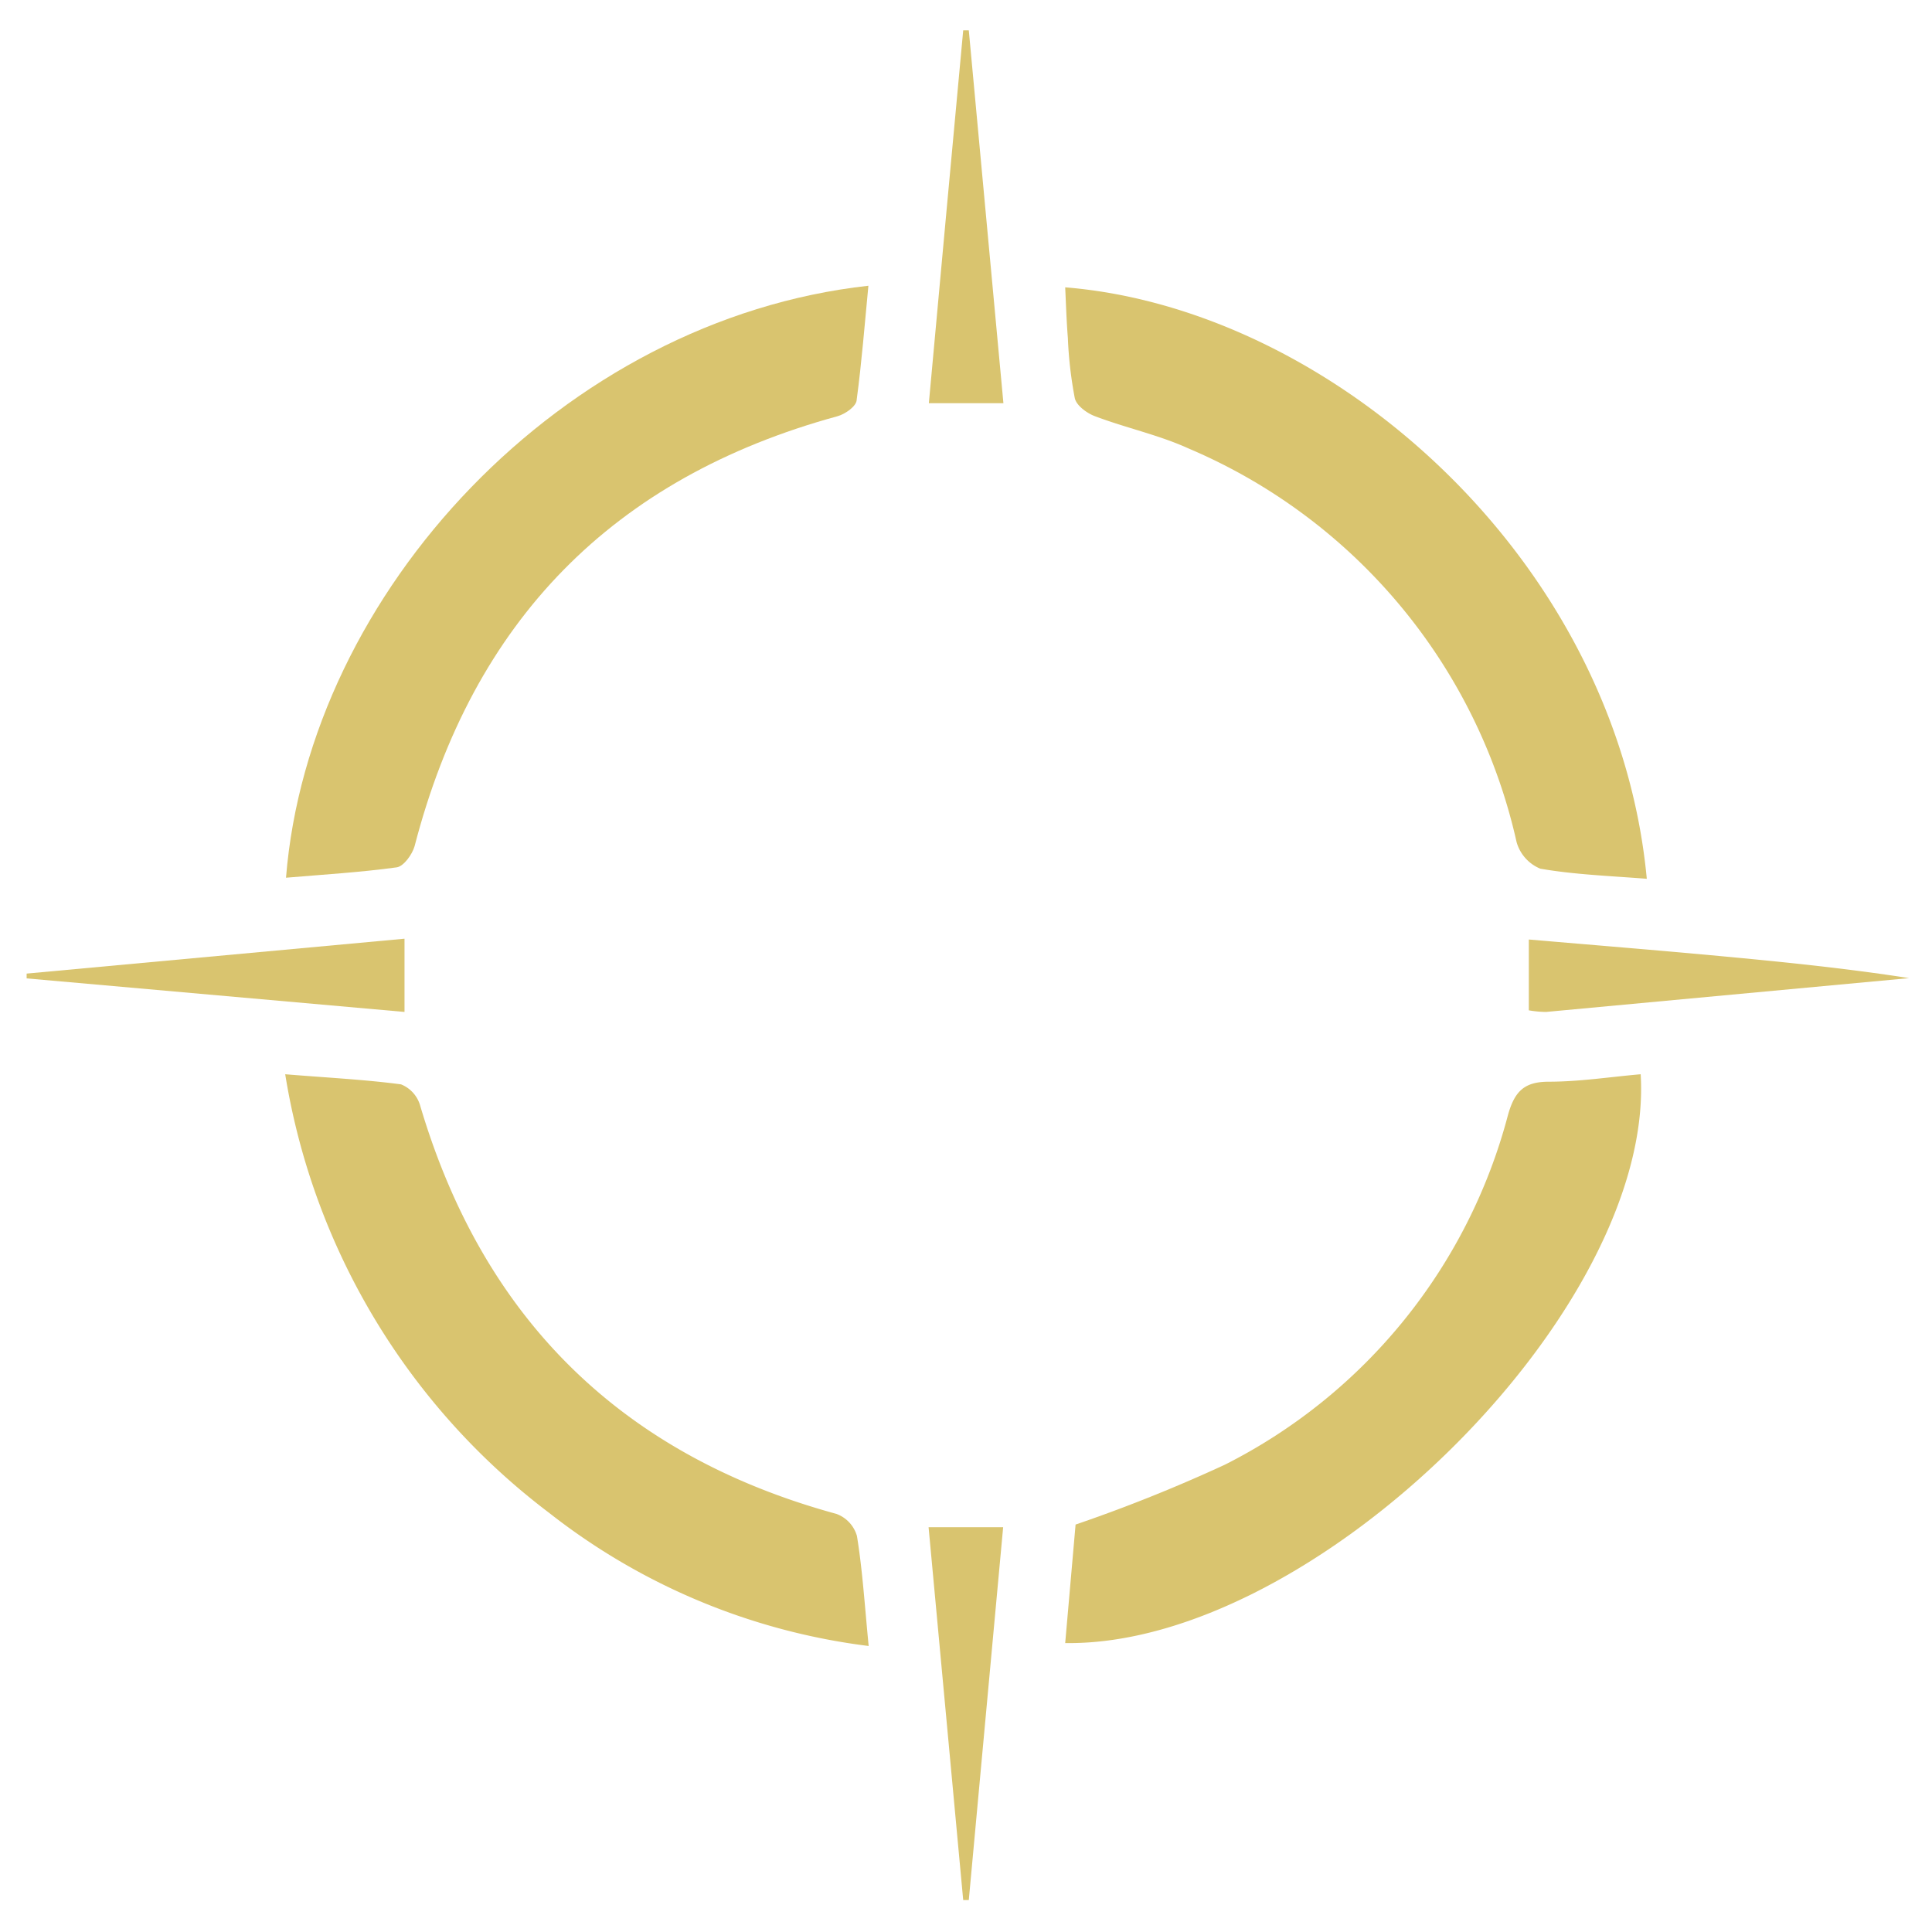 <svg id="圖層_1" data-name="圖層 1" xmlns="http://www.w3.org/2000/svg" viewBox="0 0 72.55 72.55"><defs><style>.cls-1{fill:#d9c46f;}</style></defs><path class="cls-1" d="M61.84,33c-1.42-.11-2.74-.16-4-.38a1.53,1.53,0,0,1-.89-1A21.05,21.05,0,0,0,44.63,16.84c-1.12-.51-2.35-.77-3.51-1.21-.3-.11-.7-.4-.76-.68a15.33,15.33,0,0,1-.26-2.26c-.05-.63-.07-1.26-.1-1.9C50,11.6,60.71,21,61.84,33Z"/><path class="cls-1" d="M32.61,10.73c-.14,1.44-.25,2.87-.44,4.28,0,.24-.43.54-.72.62C23,17.94,17.76,23.33,15.57,31.77c-.09.32-.41.76-.67.8-1.38.19-2.76.27-4.16.39C11.6,22.22,21.15,12,32.61,10.73Z"/><path class="cls-1" d="M40,61.7l.39-4.45A58.33,58.33,0,0,0,46,55,20.58,20.58,0,0,0,56.63,41.86c.25-.88.61-1.24,1.53-1.24,1.15,0,2.3-.18,3.45-.28C62.15,49.17,49.37,61.83,40,61.7Z"/><path class="cls-1" d="M10.71,40.34c1.58.13,3,.2,4.35.38a1.22,1.22,0,0,1,.71.77c2.36,8,7.55,13.15,15.64,15.36a1.25,1.25,0,0,1,.77.83c.21,1.29.29,2.6.44,4.13a24.27,24.27,0,0,1-12-5A25.79,25.79,0,0,1,10.71,40.34Z"/><path class="cls-1" d="M15.19,35.25V38L1,36.74v-.18Z"/><path class="cls-1" d="M36.17,71.35l-1.3-14h2.8l-1.29,14Z"/><path class="cls-1" d="M37.68,15.14h-2.8c.43-4.71.86-9.36,1.29-14h.21Z"/><path class="cls-1" d="M57.41,37.94V35.28c2.44.21,4.8.4,7.16.62s4.75.46,7.12.83L58.06,38A4,4,0,0,1,57.41,37.94Z"/></svg>